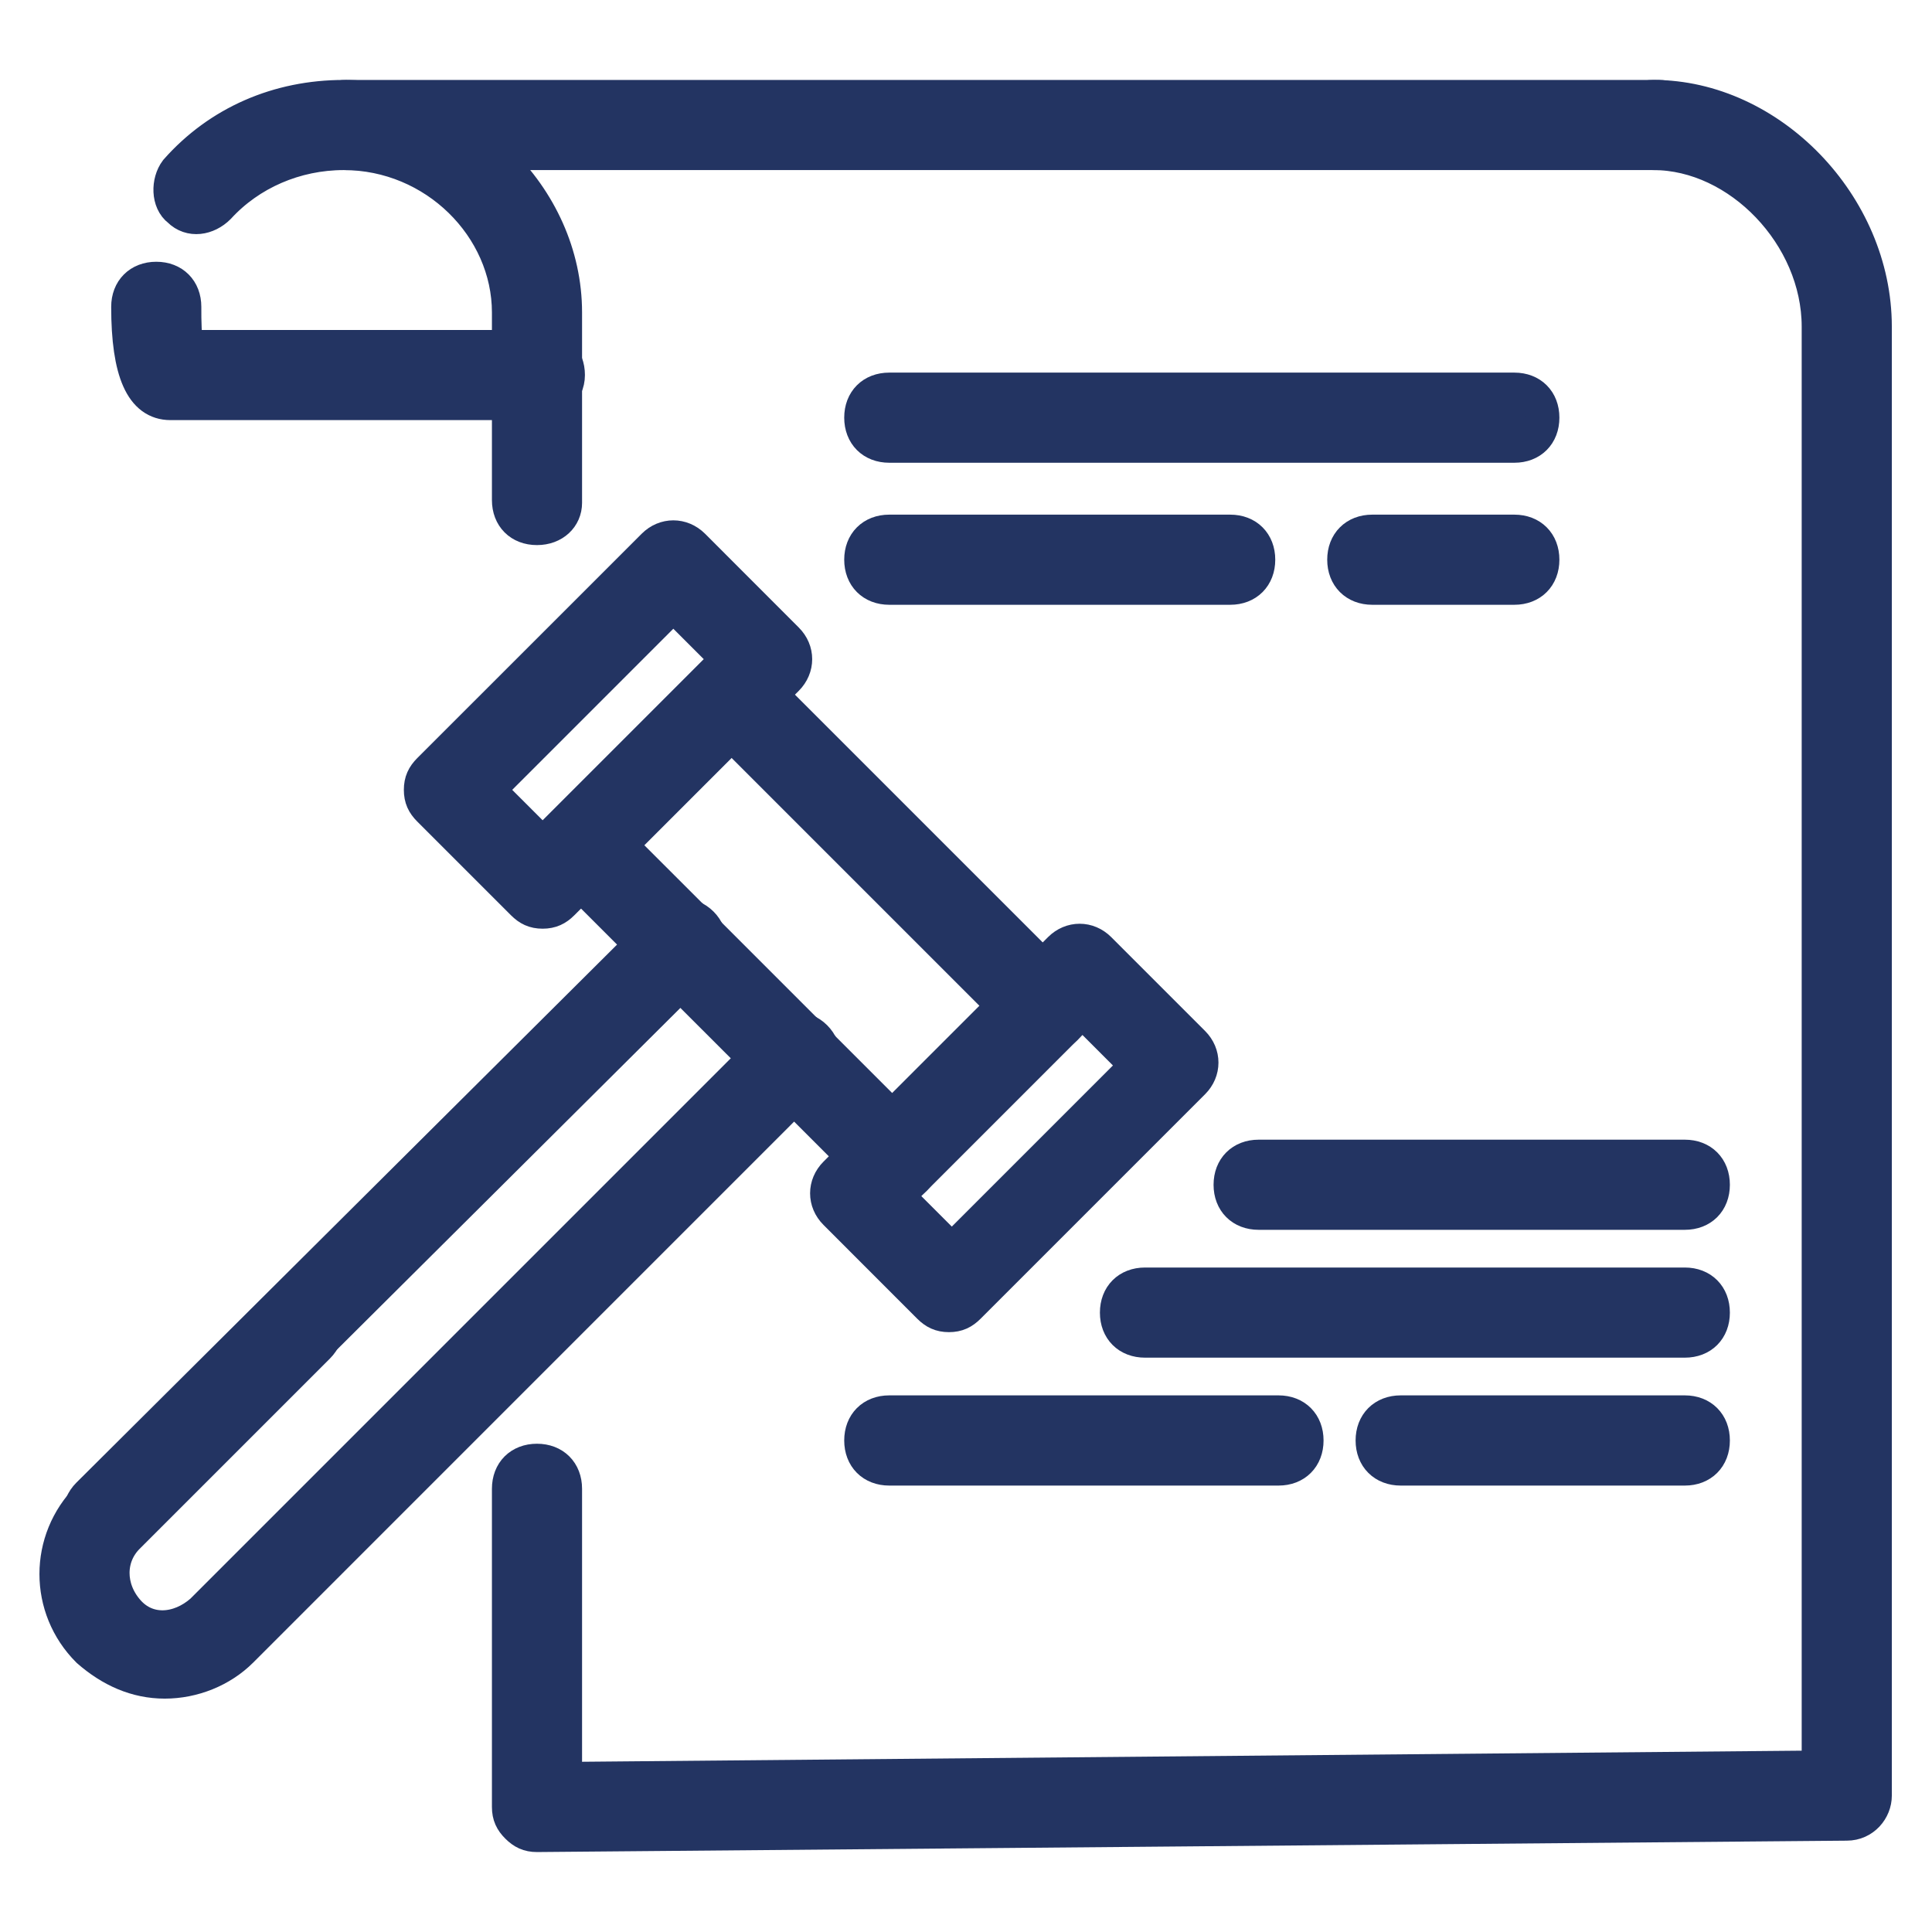 <svg width="29" height="29" viewBox="0 0 29 29" fill="none" xmlns="http://www.w3.org/2000/svg">
<g id="2">
<path id="Vector" d="M8.145 13.69C8.017 13.69 7.932 13.647 7.847 13.562L6.439 12.154C6.354 12.069 6.312 11.984 6.312 11.856C6.312 11.728 6.354 11.643 6.439 11.557L8.658 9.339C8.828 9.169 9.084 9.169 9.255 9.339C9.425 9.51 9.425 9.766 9.255 9.936L7.335 11.856L8.145 12.666L10.917 9.894L10.107 9.084L8.998 10.193C8.828 10.363 8.572 10.363 8.401 10.193C8.231 10.022 8.231 9.766 8.401 9.596L9.809 8.188C9.979 8.018 10.235 8.018 10.406 8.188L11.813 9.596C11.984 9.766 11.984 10.022 11.813 10.193L8.444 13.562C8.359 13.647 8.273 13.69 8.145 13.69ZM14.244 19.746C14.116 19.746 14.031 19.703 13.945 19.618L12.538 18.21C12.367 18.04 12.367 17.784 12.538 17.613L15.907 14.244C16.078 14.073 16.334 14.073 16.504 14.244L17.912 15.652C18.082 15.822 18.082 16.078 17.912 16.248L14.542 19.618C14.457 19.703 14.372 19.746 14.244 19.746ZM13.476 17.954L14.287 18.765L17.059 15.993L16.248 15.182L13.476 17.954Z" fill="#233462" stroke="#233462" stroke-width="0.5"/>
<path id="Vector_2" d="M13.434 17.826C13.306 17.826 13.221 17.784 13.136 17.698L8.444 13.007C8.274 12.837 8.274 12.581 8.444 12.41C8.615 12.24 8.871 12.24 9.041 12.41L13.733 17.101C13.903 17.272 13.903 17.528 13.733 17.698C13.647 17.784 13.519 17.826 13.434 17.826ZM15.694 15.566C15.566 15.566 15.481 15.523 15.396 15.438L10.705 10.747C10.534 10.576 10.534 10.32 10.705 10.15C10.875 9.979 11.131 9.979 11.302 10.15L15.993 14.841C16.163 15.012 16.163 15.268 15.993 15.438C15.908 15.523 15.78 15.566 15.694 15.566Z" fill="#233462" stroke="#233462" stroke-width="0.5"/>
<path id="Vector_3" d="M2.473 25.247C2.047 25.247 1.663 25.077 1.322 24.778C0.682 24.139 0.682 23.115 1.322 22.475L4.179 19.618C4.35 19.447 4.605 19.447 4.776 19.618C4.947 19.788 4.947 20.044 4.776 20.215L1.919 23.072C1.62 23.371 1.62 23.84 1.919 24.181C2.217 24.522 2.686 24.48 3.027 24.181L11.642 15.566C11.813 15.396 12.069 15.396 12.239 15.566C12.41 15.737 12.41 15.993 12.239 16.163L3.625 24.778C3.326 25.077 2.9 25.247 2.473 25.247Z" fill="#233462" stroke="#233462" stroke-width="0.5"/>
<path id="Vector_4" d="M1.621 23.157C1.493 23.157 1.408 23.115 1.322 23.029C1.152 22.859 1.152 22.603 1.322 22.433L9.937 13.86C10.107 13.69 10.363 13.69 10.534 13.86C10.704 14.031 10.704 14.287 10.534 14.457L1.919 23.029C1.834 23.115 1.749 23.157 1.621 23.157ZM8.06 6.056H2.559C2.132 6.056 1.919 5.587 1.919 4.606C1.919 4.35 2.09 4.179 2.346 4.179C2.602 4.179 2.772 4.35 2.772 4.606C2.772 4.819 2.772 5.075 2.815 5.203H8.103C8.359 5.203 8.53 5.374 8.53 5.629C8.53 5.885 8.316 6.056 8.06 6.056Z" fill="#233462" stroke="#233462" stroke-width="0.5"/>
<path id="Vector_5" d="M8.06 7.932C7.804 7.932 7.634 7.762 7.634 7.506V4.691C7.634 3.412 6.525 2.303 5.16 2.303C4.435 2.303 3.753 2.601 3.284 3.113C3.113 3.284 2.857 3.326 2.687 3.156C2.516 3.028 2.516 2.729 2.644 2.559C3.284 1.834 4.179 1.45 5.16 1.45C6.951 1.45 8.487 2.943 8.487 4.691V7.548C8.487 7.762 8.316 7.932 8.06 7.932ZM8.06 27.55C7.932 27.55 7.847 27.507 7.762 27.422C7.676 27.337 7.634 27.251 7.634 27.123V22.347C7.634 22.091 7.804 21.921 8.06 21.921C8.316 21.921 8.487 22.091 8.487 22.347V26.697L27.294 26.526V4.904C27.294 3.54 26.1 2.303 24.82 2.303C24.564 2.303 24.394 2.132 24.394 1.876C24.394 1.621 24.564 1.45 24.82 1.45C26.569 1.45 28.147 3.071 28.147 4.904V26.953C28.147 27.166 27.976 27.379 27.72 27.379L8.06 27.55Z" fill="#233462" stroke="#233462" stroke-width="0.5"/>
<path id="Vector_6" d="M24.894 2.303H5.203C4.947 2.303 4.776 2.132 4.776 1.876C4.776 1.621 4.947 1.45 5.203 1.45H24.894C25.15 1.45 25.321 1.621 25.321 1.876C25.321 2.132 25.107 2.303 24.894 2.303ZM22.731 8.828H20.598C20.343 8.828 20.172 8.657 20.172 8.401C20.172 8.146 20.343 7.975 20.598 7.975H22.731C22.987 7.975 23.157 8.146 23.157 8.401C23.157 8.657 22.987 8.828 22.731 8.828ZM18.466 8.828H13.348C13.092 8.828 12.922 8.657 12.922 8.401C12.922 8.146 13.092 7.975 13.348 7.975H18.466C18.722 7.975 18.892 8.146 18.892 8.401C18.892 8.657 18.722 8.828 18.466 8.828ZM25.29 18.21H18.892C18.637 18.21 18.466 18.04 18.466 17.784C18.466 17.528 18.637 17.357 18.892 17.357H25.29C25.546 17.357 25.716 17.528 25.716 17.784C25.716 18.04 25.546 18.21 25.29 18.21ZM25.29 20.129H17.187C16.931 20.129 16.76 19.959 16.76 19.703C16.76 19.447 16.931 19.276 17.187 19.276H25.29C25.546 19.276 25.716 19.447 25.716 19.703C25.716 19.959 25.546 20.129 25.29 20.129ZM25.29 22.049H21.025C20.769 22.049 20.598 21.878 20.598 21.622C20.598 21.366 20.769 21.195 21.025 21.195H25.29C25.546 21.195 25.716 21.366 25.716 21.622C25.716 21.878 25.546 22.049 25.29 22.049ZM19.191 22.049H13.348C13.092 22.049 12.922 21.878 12.922 21.622C12.922 21.366 13.092 21.195 13.348 21.195H19.191C19.447 21.195 19.617 21.366 19.617 21.622C19.617 21.878 19.447 22.049 19.191 22.049ZM22.731 6.696H13.348C13.092 6.696 12.922 6.525 12.922 6.269C12.922 6.013 13.092 5.843 13.348 5.843H22.731C22.987 5.843 23.157 6.013 23.157 6.269C23.157 6.525 22.987 6.696 22.731 6.696Z" fill="#233462" stroke="#233462" stroke-width="0.5"/>
</g>
</svg>
